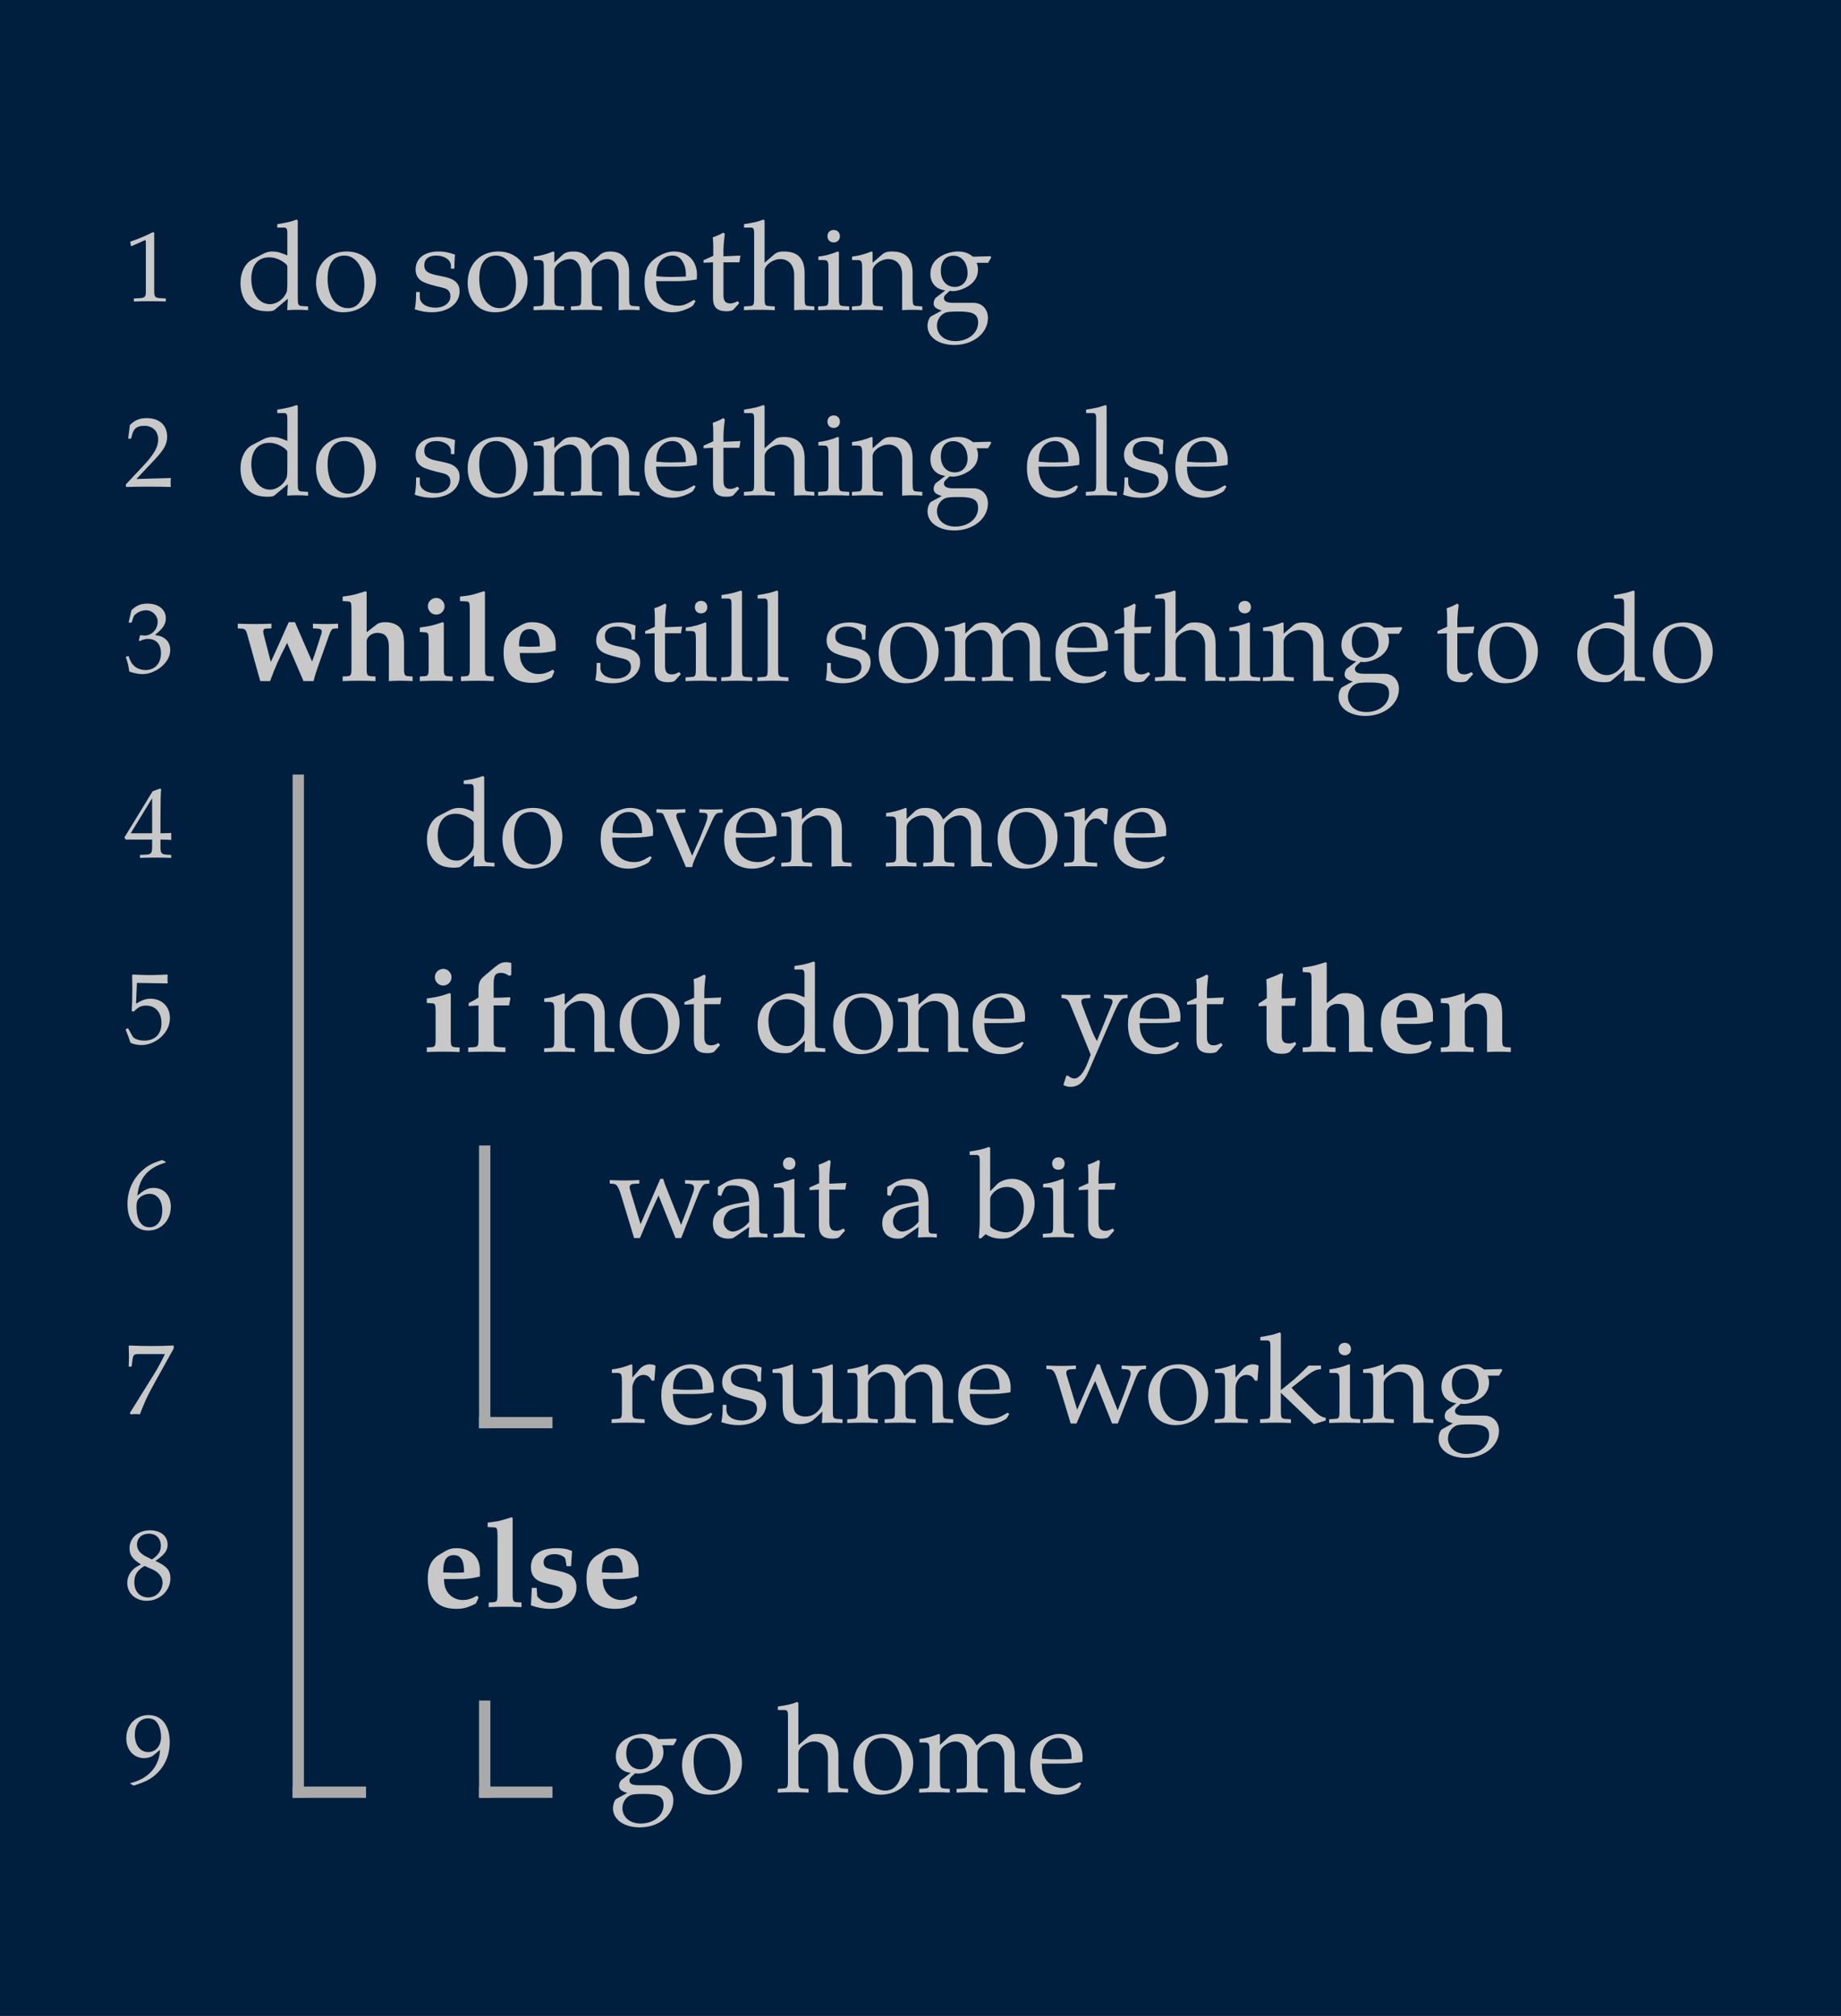 <svg class="typst-doc" viewBox="0 0 162.943 178.387" width="162.943pt" height="178.387pt" xmlns="http://www.w3.org/2000/svg" xmlns:xlink="http://www.w3.org/1999/xlink" xmlns:h5="http://www.w3.org/1999/xhtml">
    <path class="typst-shape" fill="#001f3f" fill-rule="nonzero" d="M 0 0 L 0 178.387 L 162.943 178.387 L 162.943 0 Z "/>
    <g>
        <g transform="translate(26.4 68.536)">
            <path class="typst-shape" fill="none" stroke="#aaaaaa" stroke-width="1" stroke-linecap="butt" stroke-linejoin="miter" stroke-miterlimit="4" d="M 0 0 L 0 90.551 "/>
        </g>
        <g transform="translate(42.9 101.36)">
            <path class="typst-shape" fill="none" stroke="#aaaaaa" stroke-width="1" stroke-linecap="butt" stroke-linejoin="miter" stroke-miterlimit="4" d="M 0 0 L 0 25.024 "/>
        </g>
        <g transform="translate(42.9 150.475)">
            <path class="typst-shape" fill="none" stroke="#aaaaaa" stroke-width="1" stroke-linecap="butt" stroke-linejoin="miter" stroke-miterlimit="4" d="M 0 0 L 0 8.612 "/>
        </g>
        <g transform="translate(42.4 125.884)">
            <path class="typst-shape" fill="none" stroke="#aaaaaa" stroke-width="1" stroke-linecap="butt" stroke-linejoin="miter" stroke-miterlimit="4" d="M 0 0 L 6.5 0 "/>
        </g>
        <g transform="translate(25.9 158.587)">
            <path class="typst-shape" fill="none" stroke="#aaaaaa" stroke-width="1" stroke-linecap="butt" stroke-linejoin="miter" stroke-miterlimit="4" d="M 0 0 L 6.5 0 "/>
        </g>
        <g transform="translate(42.4 158.587)">
            <path class="typst-shape" fill="none" stroke="#aaaaaa" stroke-width="1" stroke-linecap="butt" stroke-linejoin="miter" stroke-miterlimit="4" d="M 0 0 L 6.5 0 "/>
        </g>
        <g transform="translate(11 26.651)">
            <g class="typst-text" transform="scale(1, -1)">
                <use xlink:href="#gB59807A87BD12A57C78F071127DD8DB8" x="0" fill="#c8c8c8" fill-rule="nonzero"/>
            </g>
        </g>
        <g transform="translate(20.9 27.412)">
            <g class="typst-text" transform="scale(1, -1)">
                <use xlink:href="#g212324A654ED068A76EA78C32EE87786" x="0" fill="#c8c8c8" fill-rule="nonzero"/>
                <use xlink:href="#gBB9ACD0FC9FF65E755ED4666C720F115" x="6.721" fill="#c8c8c8" fill-rule="nonzero"/>
                <use xlink:href="#g9A4F137FF043D515893A11D39538E853" x="15.477" fill="#c8c8c8" fill-rule="nonzero"/>
                <use xlink:href="#gBB9ACD0FC9FF65E755ED4666C720F115" x="20.141" fill="#c8c8c8" fill-rule="nonzero"/>
                <use xlink:href="#g87F161B151DD8FA11A2E0949EAD25F71" x="26.147" fill="#c8c8c8" fill-rule="nonzero"/>
                <use xlink:href="#g8D0331CBDF62F5F982575ADA7537C10C" x="35.86" fill="#c8c8c8" fill-rule="nonzero"/>
                <use xlink:href="#g64D842BFBCA6BE6CC3FE0AC198E0B43A" x="41.129" fill="#c8c8c8" fill-rule="nonzero"/>
                <use xlink:href="#gB4C31D7FFC4C73ED84425AC271481785" x="44.88" fill="#c8c8c8" fill-rule="nonzero"/>
                <use xlink:href="#g43D3547A4C128EABAFDE999EF33DB1F" x="51.282" fill="#c8c8c8" fill-rule="nonzero"/>
                <use xlink:href="#gF81DA7EC79939559AB80AA79EB80E69D" x="54.439" fill="#c8c8c8" fill-rule="nonzero"/>
                <use xlink:href="#g9DB4AD6D32893C784D8AD3033EAEC94E" x="60.841" fill="#c8c8c8" fill-rule="nonzero"/>
            </g>
        </g>
        <g transform="translate(11 43.063)">
            <g class="typst-text" transform="scale(1, -1)">
                <use xlink:href="#g99AAF541A667E6BD5BDF1E3105FE101A" x="0" fill="#c8c8c8" fill-rule="nonzero"/>
            </g>
        </g>
        <g transform="translate(20.9 43.824)">
            <g class="typst-text" transform="scale(1, -1)">
                <use xlink:href="#g212324A654ED068A76EA78C32EE87786" x="0" fill="#c8c8c8" fill-rule="nonzero"/>
                <use xlink:href="#gBB9ACD0FC9FF65E755ED4666C720F115" x="6.721" fill="#c8c8c8" fill-rule="nonzero"/>
                <use xlink:href="#g9A4F137FF043D515893A11D39538E853" x="15.477" fill="#c8c8c8" fill-rule="nonzero"/>
                <use xlink:href="#gBB9ACD0FC9FF65E755ED4666C720F115" x="20.141" fill="#c8c8c8" fill-rule="nonzero"/>
                <use xlink:href="#g87F161B151DD8FA11A2E0949EAD25F71" x="26.147" fill="#c8c8c8" fill-rule="nonzero"/>
                <use xlink:href="#g8D0331CBDF62F5F982575ADA7537C10C" x="35.86" fill="#c8c8c8" fill-rule="nonzero"/>
                <use xlink:href="#g64D842BFBCA6BE6CC3FE0AC198E0B43A" x="41.129" fill="#c8c8c8" fill-rule="nonzero"/>
                <use xlink:href="#gB4C31D7FFC4C73ED84425AC271481785" x="44.88" fill="#c8c8c8" fill-rule="nonzero"/>
                <use xlink:href="#g43D3547A4C128EABAFDE999EF33DB1F" x="51.282" fill="#c8c8c8" fill-rule="nonzero"/>
                <use xlink:href="#gF81DA7EC79939559AB80AA79EB80E69D" x="54.439" fill="#c8c8c8" fill-rule="nonzero"/>
                <use xlink:href="#g9DB4AD6D32893C784D8AD3033EAEC94E" x="60.841" fill="#c8c8c8" fill-rule="nonzero"/>
                <use xlink:href="#g8D0331CBDF62F5F982575ADA7537C10C" x="69.707" fill="#c8c8c8" fill-rule="nonzero"/>
                <use xlink:href="#g75FE4C2010CB90426A011AD51FC999AC" x="74.976" fill="#c8c8c8" fill-rule="nonzero"/>
                <use xlink:href="#g9A4F137FF043D515893A11D39538E853" x="78.177" fill="#c8c8c8" fill-rule="nonzero"/>
                <use xlink:href="#g8D0331CBDF62F5F982575ADA7537C10C" x="82.841" fill="#c8c8c8" fill-rule="nonzero"/>
            </g>
        </g>
        <g transform="translate(11 59.475)">
            <g class="typst-text" transform="scale(1, -1)">
                <use xlink:href="#gEDAAB4C5D82902C5E2B5371394DEC628" x="0" fill="#c8c8c8" fill-rule="nonzero"/>
            </g>
        </g>
        <g transform="translate(20.9 60.236)">
            <g class="typst-text" transform="scale(1, -1)">
                <use xlink:href="#g483CBE9977B7C5159E4B12E11A4D93D4" x="0" fill="#c8c8c8" fill-rule="nonzero"/>
                <use xlink:href="#g458EE0C605A6CF79904EE798593AED4B" x="9.163" fill="#c8c8c8" fill-rule="nonzero"/>
                <use xlink:href="#gBA21611ED3C4D66050F1E127A2F184B5" x="15.884" fill="#c8c8c8" fill-rule="nonzero"/>
                <use xlink:href="#gA10F6016A3A107FC5E267015668A9970" x="19.547" fill="#c8c8c8" fill-rule="nonzero"/>
                <use xlink:href="#gA36991B79F516F2E36DB2B823FA2B27E" x="23.21" fill="#c8c8c8" fill-rule="nonzero"/>
            </g>
        </g>
        <g transform="translate(49.61 60.236)">
            <g class="typst-text" transform="scale(1, -1)">
                <use xlink:href="#g9A4F137FF043D515893A11D39538E853" x="2.75" fill="#c8c8c8" fill-rule="nonzero"/>
                <use xlink:href="#g64D842BFBCA6BE6CC3FE0AC198E0B43A" x="7.249" fill="#c8c8c8" fill-rule="nonzero"/>
                <use xlink:href="#g43D3547A4C128EABAFDE999EF33DB1F" x="10.835" fill="#c8c8c8" fill-rule="nonzero"/>
                <use xlink:href="#g75FE4C2010CB90426A011AD51FC999AC" x="13.992" fill="#c8c8c8" fill-rule="nonzero"/>
                <use xlink:href="#g75FE4C2010CB90426A011AD51FC999AC" x="17.193" fill="#c8c8c8" fill-rule="nonzero"/>
                <use xlink:href="#g9A4F137FF043D515893A11D39538E853" x="23.144" fill="#c8c8c8" fill-rule="nonzero"/>
                <use xlink:href="#gBB9ACD0FC9FF65E755ED4666C720F115" x="27.808" fill="#c8c8c8" fill-rule="nonzero"/>
                <use xlink:href="#g87F161B151DD8FA11A2E0949EAD25F71" x="33.814" fill="#c8c8c8" fill-rule="nonzero"/>
                <use xlink:href="#g8D0331CBDF62F5F982575ADA7537C10C" x="43.527" fill="#c8c8c8" fill-rule="nonzero"/>
                <use xlink:href="#g64D842BFBCA6BE6CC3FE0AC198E0B43A" x="48.796" fill="#c8c8c8" fill-rule="nonzero"/>
                <use xlink:href="#gB4C31D7FFC4C73ED84425AC271481785" x="52.547" fill="#c8c8c8" fill-rule="nonzero"/>
                <use xlink:href="#g43D3547A4C128EABAFDE999EF33DB1F" x="58.949" fill="#c8c8c8" fill-rule="nonzero"/>
                <use xlink:href="#gF81DA7EC79939559AB80AA79EB80E69D" x="62.106" fill="#c8c8c8" fill-rule="nonzero"/>
                <use xlink:href="#g9DB4AD6D32893C784D8AD3033EAEC94E" x="68.508" fill="#c8c8c8" fill-rule="nonzero"/>
                <use xlink:href="#g64D842BFBCA6BE6CC3FE0AC198E0B43A" x="77.374" fill="#c8c8c8" fill-rule="nonzero"/>
                <use xlink:href="#gBB9ACD0FC9FF65E755ED4666C720F115" x="80.85" fill="#c8c8c8" fill-rule="nonzero"/>
                <use xlink:href="#g212324A654ED068A76EA78C32EE87786" x="89.606" fill="#c8c8c8" fill-rule="nonzero"/>
                <use xlink:href="#gBB9ACD0FC9FF65E755ED4666C720F115" x="96.327" fill="#c8c8c8" fill-rule="nonzero"/>
            </g>
        </g>
        <g transform="translate(11 75.887)">
            <g class="typst-text" transform="scale(1, -1)">
                <use xlink:href="#g4AAE3FF3D4A5AD747AE20051E01EC2B0" x="0" fill="#c8c8c8" fill-rule="nonzero"/>
            </g>
        </g>
        <g transform="translate(37.4 76.648)">
            <g class="typst-text" transform="scale(1, -1)">
                <use xlink:href="#g212324A654ED068A76EA78C32EE87786" x="0" fill="#c8c8c8" fill-rule="nonzero"/>
                <use xlink:href="#gBB9ACD0FC9FF65E755ED4666C720F115" x="6.721" fill="#c8c8c8" fill-rule="nonzero"/>
                <use xlink:href="#g8D0331CBDF62F5F982575ADA7537C10C" x="15.477" fill="#c8c8c8" fill-rule="nonzero"/>
                <use xlink:href="#gF61F48A3DD75F651C5E8CCFAAF1B19AD" x="20.636" fill="#c8c8c8" fill-rule="nonzero"/>
                <use xlink:href="#g8D0331CBDF62F5F982575ADA7537C10C" x="26.411" fill="#c8c8c8" fill-rule="nonzero"/>
                <use xlink:href="#gF81DA7EC79939559AB80AA79EB80E69D" x="31.68" fill="#c8c8c8" fill-rule="nonzero"/>
                <use xlink:href="#g87F161B151DD8FA11A2E0949EAD25F71" x="40.832" fill="#c8c8c8" fill-rule="nonzero"/>
                <use xlink:href="#gBB9ACD0FC9FF65E755ED4666C720F115" x="50.545" fill="#c8c8c8" fill-rule="nonzero"/>
                <use xlink:href="#g1EE2607E7F4FD8499DBC603FDA1B3761" x="56.551" fill="#c8c8c8" fill-rule="nonzero"/>
                <use xlink:href="#g8D0331CBDF62F5F982575ADA7537C10C" x="60.896" fill="#c8c8c8" fill-rule="nonzero"/>
            </g>
        </g>
        <g transform="translate(11 85.448)">
            <g class="typst-group">
                <g>
                    <g transform="translate(0 6.851)">
                        <g class="typst-text" transform="scale(1, -1)">
                            <use xlink:href="#gEB77AFF92623960F6313DA589AC2E89C" x="0" fill="#c8c8c8" fill-rule="nonzero"/>
                        </g>
                    </g>
                    <g transform="translate(26.4 7.612)">
                        <g class="typst-text" transform="scale(1, -1)">
                            <use xlink:href="#gBA21611ED3C4D66050F1E127A2F184B5" x="0" fill="#c8c8c8" fill-rule="nonzero"/>
                            <use xlink:href="#g49D3E733FCEEE151E405AB75D03F5A90" x="3.663" fill="#c8c8c8" fill-rule="nonzero"/>
                        </g>
                    </g>
                    <g transform="translate(34.342 7.612)">
                        <g class="typst-text" transform="scale(1, -1)">
                            <use xlink:href="#gF81DA7EC79939559AB80AA79EB80E69D" x="2.75" fill="#c8c8c8" fill-rule="nonzero"/>
                            <use xlink:href="#gBB9ACD0FC9FF65E755ED4666C720F115" x="9.152" fill="#c8c8c8" fill-rule="nonzero"/>
                            <use xlink:href="#g64D842BFBCA6BE6CC3FE0AC198E0B43A" x="14.993" fill="#c8c8c8" fill-rule="nonzero"/>
                            <use xlink:href="#g212324A654ED068A76EA78C32EE87786" x="21.329" fill="#c8c8c8" fill-rule="nonzero"/>
                            <use xlink:href="#gBB9ACD0FC9FF65E755ED4666C720F115" x="28.05" fill="#c8c8c8" fill-rule="nonzero"/>
                            <use xlink:href="#gF81DA7EC79939559AB80AA79EB80E69D" x="34.056" fill="#c8c8c8" fill-rule="nonzero"/>
                            <use xlink:href="#g8D0331CBDF62F5F982575ADA7537C10C" x="40.458" fill="#c8c8c8" fill-rule="nonzero"/>
                            <use xlink:href="#g72E328733F1F30BFE6DEB69A8BF7C611" x="48.477" fill="#c8c8c8" fill-rule="nonzero"/>
                            <use xlink:href="#g8D0331CBDF62F5F982575ADA7537C10C" x="54.208" fill="#c8c8c8" fill-rule="nonzero"/>
                            <use xlink:href="#g64D842BFBCA6BE6CC3FE0AC198E0B43A" x="59.477" fill="#c8c8c8" fill-rule="nonzero"/>
                        </g>
                    </g>
                    <g transform="translate(100.155 7.612)">
                        <g class="typst-text" transform="scale(1, -1)">
                            <use xlink:href="#g93A8E9CFDDD341D28F6E7F2B02092140" x="0" fill="#c8c8c8" fill-rule="nonzero"/>
                            <use xlink:href="#g458EE0C605A6CF79904EE798593AED4B" x="3.883" fill="#c8c8c8" fill-rule="nonzero"/>
                            <use xlink:href="#gA36991B79F516F2E36DB2B823FA2B27E" x="10.604" fill="#c8c8c8" fill-rule="nonzero"/>
                            <use xlink:href="#gD5B70A2A7C042DB94275F4777AE8CB97" x="16.104" fill="#c8c8c8" fill-rule="nonzero"/>
                        </g>
                    </g>
                </g>
            </g>
        </g>
        <g transform="translate(11 108.711)">
            <g class="typst-text" transform="scale(1, -1)">
                <use xlink:href="#gDB7174CB23BFCE86971EB924658C0E82" x="0" fill="#c8c8c8" fill-rule="nonzero"/>
            </g>
        </g>
        <g transform="translate(53.9 109.472)">
            <g class="typst-text" transform="scale(1, -1)">
                <use xlink:href="#g131ECEFB6147718B56969D06420D0183" x="0" fill="#c8c8c8" fill-rule="nonzero"/>
                <use xlink:href="#g9E131EB2DBE2D0F9AA68A97BD3647F84" x="8.844" fill="#c8c8c8" fill-rule="nonzero"/>
                <use xlink:href="#g43D3547A4C128EABAFDE999EF33DB1F" x="14.344" fill="#c8c8c8" fill-rule="nonzero"/>
                <use xlink:href="#g64D842BFBCA6BE6CC3FE0AC198E0B43A" x="17.501" fill="#c8c8c8" fill-rule="nonzero"/>
                <use xlink:href="#g9E131EB2DBE2D0F9AA68A97BD3647F84" x="23.837" fill="#c8c8c8" fill-rule="nonzero"/>
                <use xlink:href="#g85CDE31FA50ADB64E20F382D2F4C6685" x="32.087" fill="#c8c8c8" fill-rule="nonzero"/>
                <use xlink:href="#g43D3547A4C128EABAFDE999EF33DB1F" x="38.17" fill="#c8c8c8" fill-rule="nonzero"/>
                <use xlink:href="#g64D842BFBCA6BE6CC3FE0AC198E0B43A" x="41.327" fill="#c8c8c8" fill-rule="nonzero"/>
            </g>
        </g>
        <g transform="translate(11 125.123)">
            <g class="typst-text" transform="scale(1, -1)">
                <use xlink:href="#g165A9B9A7D4E8FBB6F379977A984270C" x="0" fill="#c8c8c8" fill-rule="nonzero"/>
            </g>
        </g>
        <g transform="translate(53.9 125.884)">
            <g class="typst-text" transform="scale(1, -1)">
                <use xlink:href="#g1EE2607E7F4FD8499DBC603FDA1B3761" x="0" fill="#c8c8c8" fill-rule="nonzero"/>
                <use xlink:href="#g8D0331CBDF62F5F982575ADA7537C10C" x="4.345" fill="#c8c8c8" fill-rule="nonzero"/>
                <use xlink:href="#g9A4F137FF043D515893A11D39538E853" x="9.614" fill="#c8c8c8" fill-rule="nonzero"/>
                <use xlink:href="#g7230CAFC8C9F5ECED3580A80C54DC624" x="14.278" fill="#c8c8c8" fill-rule="nonzero"/>
                <use xlink:href="#g87F161B151DD8FA11A2E0949EAD25F71" x="20.911" fill="#c8c8c8" fill-rule="nonzero"/>
                <use xlink:href="#g8D0331CBDF62F5F982575ADA7537C10C" x="30.624" fill="#c8c8c8" fill-rule="nonzero"/>
                <use xlink:href="#g131ECEFB6147718B56969D06420D0183" x="38.643" fill="#c8c8c8" fill-rule="nonzero"/>
                <use xlink:href="#gBB9ACD0FC9FF65E755ED4666C720F115" x="47.377" fill="#c8c8c8" fill-rule="nonzero"/>
                <use xlink:href="#g1EE2607E7F4FD8499DBC603FDA1B3761" x="53.383" fill="#c8c8c8" fill-rule="nonzero"/>
                <use xlink:href="#gCDCB2B5D207BE1632DC8F3F60671372D" x="57.398" fill="#c8c8c8" fill-rule="nonzero"/>
                <use xlink:href="#g43D3547A4C128EABAFDE999EF33DB1F" x="63.514" fill="#c8c8c8" fill-rule="nonzero"/>
                <use xlink:href="#gF81DA7EC79939559AB80AA79EB80E69D" x="66.671" fill="#c8c8c8" fill-rule="nonzero"/>
                <use xlink:href="#g9DB4AD6D32893C784D8AD3033EAEC94E" x="73.073" fill="#c8c8c8" fill-rule="nonzero"/>
            </g>
        </g>
        <g transform="translate(11 141.474)">
            <g class="typst-text" transform="scale(1, -1)">
                <use xlink:href="#g5A994595A452B3F6F49FB529CC3D8F24" x="0" fill="#c8c8c8" fill-rule="nonzero"/>
            </g>
        </g>
        <g transform="translate(37.4 142.175)">
            <g class="typst-text" transform="scale(1, -1)">
                <use xlink:href="#gA36991B79F516F2E36DB2B823FA2B27E" x="0" fill="#c8c8c8" fill-rule="nonzero"/>
                <use xlink:href="#gA10F6016A3A107FC5E267015668A9970" x="5.5" fill="#c8c8c8" fill-rule="nonzero"/>
                <use xlink:href="#g8BB4530F7E21C20873018157403B330" x="9.163" fill="#c8c8c8" fill-rule="nonzero"/>
                <use xlink:href="#gA36991B79F516F2E36DB2B823FA2B27E" x="14.047" fill="#c8c8c8" fill-rule="nonzero"/>
            </g>
        </g>
        <g transform="translate(11 157.826)">
            <g class="typst-text" transform="scale(1, -1)">
                <use xlink:href="#g803056B452C7AF58BAEED52103E9C153" x="0" fill="#c8c8c8" fill-rule="nonzero"/>
            </g>
        </g>
        <g transform="translate(53.9 158.587)">
            <g class="typst-text" transform="scale(1, -1)">
                <use xlink:href="#g9DB4AD6D32893C784D8AD3033EAEC94E" x="0" fill="#c8c8c8" fill-rule="nonzero"/>
                <use xlink:href="#gBB9ACD0FC9FF65E755ED4666C720F115" x="6.116" fill="#c8c8c8" fill-rule="nonzero"/>
                <use xlink:href="#gB4C31D7FFC4C73ED84425AC271481785" x="14.872" fill="#c8c8c8" fill-rule="nonzero"/>
                <use xlink:href="#gBB9ACD0FC9FF65E755ED4666C720F115" x="21.274" fill="#c8c8c8" fill-rule="nonzero"/>
                <use xlink:href="#g87F161B151DD8FA11A2E0949EAD25F71" x="27.28" fill="#c8c8c8" fill-rule="nonzero"/>
                <use xlink:href="#g8D0331CBDF62F5F982575ADA7537C10C" x="36.993" fill="#c8c8c8" fill-rule="nonzero"/>
            </g>
        </g>
    </g>
    <defs id="glyph">
        <symbol id="gB59807A87BD12A57C78F071127DD8DB8" overflow="visible">
            <path d="M 0.528 5.262 L 0.59 4.884 L 0.678 4.884 L 1.813 5.394 L 1.839 5.403 C 1.892 5.403 1.91 5.324 1.91 5.113 L 1.91 0.845 C 1.91 0.387 1.813 0.29 1.338 0.264 L 0.845 0.238 L 0.845 -0.026 C 1.329 -0.009 1.813 0 2.297 0 C 2.754 0 3.221 -0.009 3.678 -0.026 L 3.678 0.238 L 3.221 0.264 C 2.737 0.29 2.649 0.387 2.649 0.845 L 2.649 6.063 L 2.526 6.107 C 1.954 5.808 1.329 5.544 0.528 5.262 Z "/>
        </symbol>
        <symbol id="g212324A654ED068A76EA78C32EE87786" overflow="visible">
            <path d="M 0.385 2.376 C 0.385 1.496 0.682 0.77 1.221 0.33 C 1.595 0.011 2.112 -0.132 2.827 -0.132 C 3.047 -0.132 3.3 -0.088 3.355 -0.044 L 4.576 0.979 L 4.521 -0.033 C 4.807 -0.011 5.082 0 5.368 0 C 5.698 0 6.039 -0.011 6.369 -0.033 L 6.369 0.297 L 5.863 0.33 C 5.489 0.352 5.456 0.429 5.456 1.122 L 5.456 7.898 L 5.357 7.986 C 4.873 7.799 4.51 7.711 3.641 7.579 L 3.641 7.271 L 4.257 7.271 C 4.455 7.271 4.532 7.15 4.532 6.82 L 4.532 4.807 C 3.916 5.071 3.608 5.159 3.223 5.159 C 2.926 5.159 2.662 5.093 2.387 4.95 L 1.419 4.444 C 0.792 4.114 0.385 3.311 0.385 2.376 Z M 1.342 2.739 C 1.342 3.938 1.936 4.642 2.926 4.642 C 3.344 4.642 3.784 4.499 4.169 4.235 C 4.4 4.081 4.532 3.938 4.532 3.85 L 4.532 2.431 C 4.532 1.716 4.51 1.606 4.367 1.353 C 4.059 0.836 3.52 0.495 3.003 0.495 C 2.035 0.495 1.342 1.43 1.342 2.739 Z "/>
        </symbol>
        <symbol id="gBB9ACD0FC9FF65E755ED4666C720F115" overflow="visible">
            <path d="M 0.352 2.387 C 0.352 0.836 1.331 -0.22 2.75 -0.22 C 4.444 -0.22 5.654 0.957 5.654 2.607 C 5.654 4.092 4.576 5.159 3.069 5.159 C 1.463 5.159 0.352 4.026 0.352 2.387 Z M 1.375 2.761 C 1.375 4.081 1.903 4.796 2.871 4.796 C 3.883 4.796 4.631 3.696 4.631 2.2 C 4.631 0.935 4.07 0.143 3.179 0.143 C 2.101 0.143 1.375 1.199 1.375 2.761 Z "/>
        </symbol>
        <symbol id="g9A4F137FF043D515893A11D39538E853" overflow="visible">
            <path d="M 0.33 0.044 C 0.902 -0.143 1.331 -0.22 1.837 -0.22 C 3.278 -0.22 4.301 0.55 4.301 1.628 C 4.301 1.969 4.213 2.222 3.993 2.442 C 3.707 2.728 3.344 2.849 2.376 3.036 C 1.474 3.212 1.177 3.432 1.177 3.938 C 1.177 4.488 1.562 4.796 2.233 4.796 C 2.97 4.796 3.531 4.411 3.531 3.894 L 3.531 3.641 L 3.839 3.641 C 3.85 4.279 3.861 4.543 3.894 4.884 C 3.311 5.082 2.915 5.159 2.464 5.159 C 1.188 5.159 0.407 4.554 0.407 3.564 C 0.407 3.036 0.649 2.662 1.155 2.431 C 1.452 2.299 2.035 2.123 2.783 1.958 C 3.278 1.848 3.487 1.617 3.487 1.199 C 3.487 0.605 2.937 0.187 2.156 0.187 C 1.353 0.187 0.781 0.572 0.781 1.122 L 0.781 1.573 L 0.451 1.573 C 0.451 0.814 0.418 0.484 0.33 0.044 Z "/>
        </symbol>
        <symbol id="g87F161B151DD8FA11A2E0949EAD25F71" overflow="visible">
            <path d="M 0.176 -0.033 C 0.638 -0.011 1.111 0 1.573 0 C 2.013 0 2.442 -0.011 2.882 -0.033 L 2.882 0.297 L 2.42 0.33 C 2.046 0.352 2.013 0.429 2.013 1.122 L 2.013 3.454 C 2.013 3.949 2.739 4.488 3.399 4.488 C 3.993 4.488 4.4 3.927 4.4 3.091 L 4.4 1.122 C 4.4 0.429 4.367 0.352 3.993 0.33 L 3.487 0.297 L 3.487 -0.033 C 3.949 -0.011 4.4 0 4.862 0 C 5.324 0 5.775 -0.011 6.237 -0.033 L 6.237 0.297 L 5.731 0.33 C 5.357 0.352 5.324 0.429 5.324 1.122 L 5.324 3.454 C 5.324 3.949 6.05 4.488 6.71 4.488 C 7.304 4.488 7.711 3.927 7.711 3.091 L 7.711 -0.033 C 7.997 -0.011 8.294 0 8.58 0 C 8.91 0 9.229 -0.011 9.559 -0.033 L 9.559 0.297 L 9.042 0.33 C 8.668 0.352 8.635 0.429 8.635 1.122 L 8.635 3.388 C 8.635 4.477 7.997 5.159 6.985 5.159 C 6.6 5.159 6.281 5.06 6.083 4.884 L 5.247 4.136 C 4.895 4.862 4.444 5.159 3.685 5.159 C 3.278 5.159 2.97 5.06 2.772 4.884 L 2.013 4.18 L 2.013 5.115 L 1.914 5.159 C 1.353 4.928 0.781 4.774 0.198 4.708 L 0.198 4.4 L 0.605 4.4 C 1.045 4.4 1.089 4.323 1.089 3.597 L 1.089 1.122 C 1.089 0.429 1.056 0.352 0.682 0.33 L 0.176 0.297 Z "/>
        </symbol>
        <symbol id="g8D0331CBDF62F5F982575ADA7537C10C" overflow="visible">
            <path d="M 0.286 2.409 C 0.286 1.716 0.44 1.122 0.748 0.704 C 1.177 0.121 1.925 -0.22 2.75 -0.22 C 3.157 -0.22 3.564 -0.132 4.015 0.066 C 4.312 0.187 4.543 0.33 4.587 0.396 L 4.807 0.77 L 4.664 0.88 C 3.96 0.462 3.707 0.363 3.234 0.363 C 2.519 0.363 1.925 0.682 1.617 1.221 C 1.408 1.584 1.331 1.892 1.309 2.53 L 2.915 2.53 C 3.674 2.53 4.147 2.563 4.906 2.684 C 4.917 2.838 4.928 2.937 4.928 3.069 C 4.928 4.334 4.114 5.159 2.882 5.159 C 2.475 5.159 2.002 5.016 1.551 4.752 C 0.649 4.235 0.286 3.553 0.286 2.409 Z M 1.331 2.97 C 1.331 3.487 1.375 3.729 1.518 4.015 C 1.749 4.499 2.222 4.796 2.75 4.796 C 3.113 4.796 3.399 4.653 3.597 4.356 C 3.839 3.993 3.949 3.674 3.949 2.937 L 2.717 2.904 C 2.211 2.904 1.925 2.915 1.331 2.97 Z "/>
        </symbol>
        <symbol id="g64D842BFBCA6BE6CC3FE0AC198E0B43A" overflow="visible">
            <path d="M 0.242 4.158 L 1.078 4.202 L 1.078 1.034 C 1.078 0.22 1.441 -0.132 2.288 -0.132 C 2.541 -0.132 2.805 -0.077 2.871 0 L 3.399 0.583 L 3.256 0.77 C 2.981 0.616 2.816 0.561 2.607 0.561 C 2.178 0.561 2.002 0.781 2.002 1.32 L 2.002 4.202 L 3.41 4.202 L 3.509 4.796 L 2.002 4.73 L 2.002 5.148 C 2.002 5.61 2.035 6.006 2.123 6.71 L 1.991 6.831 C 1.727 6.666 1.397 6.523 1.056 6.413 C 1.089 6.083 1.1 5.874 1.1 5.544 L 1.1 4.774 L 0.242 4.389 Z "/>
        </symbol>
        <symbol id="gB4C31D7FFC4C73ED84425AC271481785" overflow="visible">
            <path d="M 0.066 -0.033 C 0.517 -0.011 0.979 0 1.43 0 C 1.881 0 2.343 -0.011 2.794 -0.033 L 2.794 0.297 L 2.299 0.33 C 1.925 0.352 1.892 0.429 1.892 1.122 L 1.892 3.454 C 1.892 3.949 2.618 4.488 3.289 4.488 C 4.026 4.488 4.51 3.938 4.51 3.091 L 4.51 -0.033 C 4.796 -0.011 5.093 0 5.379 0 C 5.687 0 5.984 -0.011 6.292 -0.033 L 6.292 0.297 L 5.841 0.33 C 5.467 0.352 5.434 0.418 5.434 1.122 L 5.434 3.245 C 5.434 4.532 4.829 5.159 3.597 5.159 C 3.19 5.159 2.959 5.082 2.728 4.884 L 1.892 4.158 L 1.892 7.898 L 1.793 7.986 C 1.309 7.799 0.946 7.711 0.077 7.579 L 0.077 7.271 L 0.693 7.271 C 0.891 7.271 0.968 7.15 0.968 6.82 L 0.968 1.122 C 0.968 0.429 0.935 0.352 0.561 0.33 L 0.066 0.297 Z "/>
        </symbol>
        <symbol id="g43D3547A4C128EABAFDE999EF33DB1F" overflow="visible">
            <path d="M 0.231 -0.033 C 0.693 -0.011 1.144 0 1.606 0 C 2.068 0 2.519 -0.011 2.981 -0.033 L 2.981 0.297 L 2.475 0.33 C 2.101 0.352 2.068 0.429 2.068 1.122 L 2.068 5.115 L 1.969 5.159 C 1.408 4.928 0.836 4.774 0.253 4.708 L 0.253 4.4 L 0.66 4.4 C 1.1 4.4 1.144 4.323 1.144 3.597 L 1.144 1.122 C 1.144 0.429 1.111 0.352 0.737 0.33 L 0.231 0.297 Z M 1.056 6.512 C 1.056 6.182 1.276 5.962 1.606 5.962 C 1.936 5.962 2.156 6.182 2.156 6.512 C 2.156 6.831 1.936 7.062 1.617 7.062 C 1.276 7.062 1.056 6.842 1.056 6.512 Z "/>
        </symbol>
        <symbol id="gF81DA7EC79939559AB80AA79EB80E69D" overflow="visible">
            <path d="M 0.066 -0.033 C 0.517 -0.011 0.979 0 1.43 0 C 1.881 0 2.343 -0.011 2.794 -0.033 L 2.794 0.297 L 2.299 0.33 C 1.925 0.352 1.892 0.429 1.892 1.122 L 1.892 3.454 C 1.892 3.949 2.618 4.488 3.289 4.488 C 4.026 4.488 4.51 3.938 4.51 3.091 L 4.51 -0.033 C 4.796 -0.011 5.093 0 5.379 0 C 5.687 0 5.984 -0.011 6.292 -0.033 L 6.292 0.297 L 5.841 0.33 C 5.467 0.352 5.434 0.418 5.434 1.122 L 5.434 3.245 C 5.434 4.532 4.829 5.159 3.597 5.159 C 3.19 5.159 2.959 5.082 2.728 4.884 L 1.892 4.158 L 1.892 5.115 L 1.793 5.159 C 1.232 4.928 0.66 4.774 0.077 4.708 L 0.077 4.4 L 0.484 4.4 C 0.924 4.4 0.968 4.323 0.968 3.597 L 0.968 1.122 C 0.968 0.429 0.935 0.352 0.561 0.33 L 0.066 0.297 Z "/>
        </symbol>
        <symbol id="g9DB4AD6D32893C784D8AD3033EAEC94E" overflow="visible">
            <path d="M 0.352 -1.419 C 0.352 -2.42 1.331 -3.113 2.728 -3.113 C 4.389 -3.113 5.698 -2.068 5.698 -0.726 C 5.698 0.066 5.17 0.616 4.4 0.616 L 2.64 0.616 C 2.068 0.616 1.804 0.748 1.804 1.045 C 1.804 1.188 1.892 1.309 2.178 1.551 C 2.244 1.606 2.266 1.628 2.31 1.672 C 2.42 1.661 2.486 1.65 2.574 1.65 C 3.047 1.65 3.63 1.859 4.081 2.178 C 4.576 2.541 4.818 2.981 4.818 3.564 C 4.818 3.784 4.785 3.927 4.697 4.158 L 5.709 4.158 L 5.984 4.609 L 5.94 4.741 L 4.378 4.697 C 3.971 5.027 3.575 5.159 3.036 5.159 C 2.552 5.159 1.991 5.005 1.54 4.741 C 0.924 4.389 0.605 3.85 0.605 3.179 C 0.605 2.365 1.111 1.804 1.925 1.716 L 1.056 1.045 C 0.946 0.88 0.891 0.737 0.891 0.572 C 0.891 0.264 1.089 0.088 1.617 -0.066 L 0.66 -0.583 C 0.506 -0.671 0.352 -1.078 0.352 -1.419 Z M 1.188 -1.397 C 1.188 -0.902 1.474 -0.462 1.914 -0.264 C 2.09 -0.187 2.398 -0.154 3.157 -0.154 C 4.4 -0.154 4.829 -0.407 4.829 -1.122 C 4.829 -2.068 3.96 -2.772 2.805 -2.772 C 1.848 -2.772 1.188 -2.211 1.188 -1.397 Z M 1.529 3.443 C 1.529 4.29 1.936 4.785 2.64 4.785 C 3.388 4.785 3.894 4.169 3.894 3.234 C 3.894 2.519 3.432 2.024 2.761 2.024 C 2.024 2.024 1.529 2.596 1.529 3.443 Z "/>
        </symbol>
        <symbol id="g99AAF541A667E6BD5BDF1E3105FE101A" overflow="visible">
            <path d="M 0.141 -0.026 C 0.792 -0.009 1.452 0 2.103 0 C 2.772 0 3.45 -0.009 4.118 -0.026 C 4.101 0.158 4.101 0.246 4.101 0.37 C 4.101 0.484 4.101 0.572 4.118 0.766 L 1.074 0.678 L 2.675 2.376 C 3.529 3.282 3.793 3.766 3.793 4.426 C 3.793 5.438 3.106 6.063 1.989 6.063 C 1.355 6.063 0.924 5.887 0.493 5.447 L 0.343 4.25 L 0.598 4.25 L 0.713 4.655 C 0.854 5.166 1.17 5.386 1.76 5.386 C 2.517 5.386 3.001 4.91 3.001 4.162 C 3.001 3.502 2.631 2.851 1.637 1.795 L 0.141 0.202 Z "/>
        </symbol>
        <symbol id="g75FE4C2010CB90426A011AD51FC999AC" overflow="visible">
            <path d="M 0.231 -0.033 C 0.693 -0.011 1.144 0 1.606 0 C 2.068 0 2.519 -0.011 2.981 -0.033 L 2.981 0.297 L 2.475 0.33 C 2.101 0.352 2.068 0.429 2.068 1.122 L 2.068 7.898 L 1.969 7.986 C 1.485 7.799 1.122 7.711 0.253 7.579 L 0.253 7.271 L 0.869 7.271 C 1.067 7.271 1.144 7.15 1.144 6.82 L 1.144 1.122 C 1.144 0.429 1.111 0.352 0.737 0.33 L 0.231 0.297 Z "/>
        </symbol>
        <symbol id="gEDAAB4C5D82902C5E2B5371394DEC628" overflow="visible">
            <path d="M 0.132 1.346 C 0.317 0.81 0.387 0.493 0.44 0.053 C 0.906 -0.106 1.294 -0.176 1.619 -0.176 C 2.323 -0.176 3.133 0.22 3.617 0.81 C 3.916 1.17 4.066 1.558 4.066 1.971 C 4.066 2.394 3.89 2.763 3.573 2.983 C 3.353 3.142 3.15 3.212 2.71 3.291 C 3.414 3.837 3.678 4.242 3.678 4.761 C 3.678 5.544 3.027 6.063 2.05 6.063 C 1.452 6.063 1.056 5.896 0.634 5.474 L 0.378 4.382 L 0.651 4.382 L 0.81 4.875 C 0.906 5.174 1.461 5.474 1.918 5.474 C 2.49 5.474 2.957 5.007 2.957 4.453 C 2.957 3.793 2.438 3.238 1.813 3.238 C 1.742 3.238 1.399 3.265 1.399 3.265 L 1.294 2.798 L 1.355 2.746 C 1.69 2.895 1.857 2.939 2.094 2.939 C 2.825 2.939 3.247 2.473 3.247 1.672 C 3.247 0.774 2.71 0.185 1.892 0.185 C 1.487 0.185 1.126 0.317 0.862 0.563 C 0.651 0.757 0.537 0.959 0.37 1.434 Z "/>
        </symbol>
        <symbol id="g483CBE9977B7C5159E4B12E11A4D93D4" overflow="visible">
            <path d="M 0.143 4.631 L 0.506 4.609 C 0.759 4.598 0.869 4.488 0.957 4.191 L 2.134 -0.033 L 3.003 -0.033 C 3.553 1.43 3.674 1.694 4.51 3.344 L 5.962 -0.033 L 6.853 -0.033 C 6.853 -0.033 6.93 0.352 7.238 1.232 L 8.25 4.092 C 8.382 4.455 8.492 4.598 8.646 4.609 L 9.02 4.631 L 9.02 5.049 C 8.646 5.027 8.283 5.016 7.909 5.016 C 7.535 5.016 7.172 5.027 6.798 5.049 L 6.798 4.631 L 7.26 4.609 C 7.447 4.598 7.579 4.51 7.579 4.378 C 7.579 4.334 7.557 4.213 7.546 4.169 L 7.15 2.926 C 7.018 2.497 6.908 2.2 6.721 1.694 L 5.203 5.181 L 4.653 5.181 L 3.696 3.036 L 3.069 1.661 L 2.42 4.158 C 2.409 4.202 2.398 4.312 2.398 4.367 C 2.398 4.51 2.486 4.609 2.607 4.609 L 3.124 4.631 L 3.124 5.049 C 2.629 5.027 2.134 5.016 1.639 5.016 C 1.144 5.016 0.638 5.027 0.143 5.049 Z "/>
        </symbol>
        <symbol id="g458EE0C605A6CF79904EE798593AED4B" overflow="visible">
            <path d="M 0.264 -0.033 C 0.737 -0.011 1.21 0 1.683 0 C 2.178 0 2.673 -0.011 3.168 -0.033 L 3.168 0.374 L 2.783 0.396 C 2.442 0.418 2.387 0.506 2.387 1.1 L 2.387 3.487 C 2.387 3.872 2.838 4.235 3.322 4.235 C 4.048 4.235 4.356 3.85 4.356 2.959 L 4.356 -0.033 C 4.686 -0.011 5.016 0 5.346 0 C 5.72 0 6.083 -0.011 6.457 -0.033 L 6.457 0.374 L 6.094 0.396 C 5.753 0.418 5.698 0.506 5.698 1.1 L 5.698 3.146 C 5.698 3.993 5.599 4.411 5.313 4.719 C 5.027 5.016 4.576 5.181 4.037 5.181 C 3.707 5.181 3.443 5.115 3.267 4.972 L 2.387 4.29 L 2.387 7.854 L 2.299 7.92 L 1.507 7.678 C 1.221 7.59 0.858 7.524 0.264 7.447 L 0.264 7.051 L 0.759 7.018 C 1.012 6.996 1.045 6.897 1.045 6.248 L 1.045 1.1 C 1.045 0.506 0.99 0.418 0.649 0.396 L 0.264 0.374 Z "/>
        </symbol>
        <symbol id="gBA21611ED3C4D66050F1E127A2F184B5" overflow="visible">
            <path d="M 0.374 -0.033 C 0.847 -0.011 1.32 0 1.793 0 C 2.288 0 2.783 -0.011 3.278 -0.033 L 3.278 0.374 L 2.893 0.396 C 2.552 0.418 2.497 0.506 2.497 1.1 L 2.497 5.115 L 2.387 5.181 C 2.387 5.181 1.925 5.016 1.617 4.939 C 1.199 4.829 1.001 4.796 0.539 4.73 L 0.374 4.708 L 0.374 4.312 L 0.869 4.279 C 1.122 4.257 1.155 4.158 1.155 3.509 L 1.155 1.1 C 1.155 0.506 1.1 0.418 0.759 0.396 L 0.374 0.374 Z M 1.089 6.6 C 1.089 6.182 1.419 5.852 1.826 5.852 C 2.233 5.852 2.563 6.182 2.563 6.589 C 2.563 6.985 2.233 7.326 1.837 7.326 C 1.419 7.326 1.089 6.996 1.089 6.6 Z "/>
        </symbol>
        <symbol id="gA10F6016A3A107FC5E267015668A9970" overflow="visible">
            <path d="M 0.264 7.051 L 0.847 7.018 C 1.089 7.007 1.133 6.897 1.133 6.248 L 1.133 1.1 C 1.133 0.506 1.078 0.418 0.737 0.396 L 0.352 0.374 L 0.352 -0.033 C 0.825 -0.011 1.298 0 1.771 0 C 2.266 0 2.761 -0.011 3.256 -0.033 L 3.256 0.374 L 2.871 0.396 C 2.53 0.418 2.475 0.506 2.475 1.1 L 2.475 7.854 L 2.387 7.92 L 1.595 7.678 C 1.276 7.579 0.902 7.513 0.264 7.447 Z "/>
        </symbol>
        <symbol id="gA36991B79F516F2E36DB2B823FA2B27E" overflow="visible">
            <path d="M 0.462 2.486 C 0.462 0.737 1.331 -0.187 2.981 -0.187 C 3.619 -0.187 4.004 -0.077 4.719 0.286 L 4.961 0.814 L 4.829 0.979 C 4.312 0.693 3.982 0.594 3.531 0.594 C 2.981 0.594 2.442 0.891 2.167 1.353 C 1.98 1.661 1.914 1.925 1.892 2.453 L 3.333 2.453 C 3.96 2.453 4.444 2.519 5.071 2.673 L 5.071 3.245 C 5.071 4.422 4.257 5.181 2.981 5.181 C 2.607 5.181 2.321 5.104 2.024 4.928 L 1.507 4.62 C 0.781 4.191 0.462 3.542 0.462 2.486 Z M 1.826 3.036 C 1.826 4.125 2.123 4.565 2.761 4.565 C 3.388 4.565 3.674 4.125 3.674 3.036 C 3.674 3.036 3.113 3.003 2.75 3.003 C 2.53 3.003 2.805 3.003 2.178 3.025 Z "/>
        </symbol>
        <symbol id="g4AAE3FF3D4A5AD747AE20051E01EC2B0" overflow="visible">
            <path d="M 0.018 1.795 L 0.114 1.593 L 2.464 1.593 L 2.464 0.933 C 2.464 0.405 2.367 0.282 1.936 0.264 L 1.39 0.238 L 1.39 -0.026 C 1.866 -0.009 2.332 0 2.807 0 C 3.256 0 3.705 -0.009 4.154 -0.026 L 4.154 0.238 L 3.731 0.264 C 3.3 0.29 3.203 0.405 3.203 0.933 L 3.203 1.593 C 3.722 1.593 3.907 1.584 4.154 1.558 L 4.154 2.182 C 4.154 2.182 3.722 2.156 3.441 2.156 L 3.203 2.156 L 3.203 3.379 C 3.203 4.946 3.221 5.702 3.265 6.063 L 3.159 6.107 L 2.508 5.87 Z M 0.572 2.156 L 2.464 5.254 L 2.464 2.156 Z "/>
        </symbol>
        <symbol id="gF61F48A3DD75F651C5E8CCFAAF1B19AD" overflow="visible">
            <path d="M 0.066 4.741 L 0.44 4.719 C 0.638 4.708 0.671 4.609 0.781 4.356 L 2.673 -0.077 L 3.223 -0.077 C 3.289 0.286 3.454 0.627 3.674 1.122 L 4.972 3.982 C 5.225 4.543 5.368 4.708 5.588 4.719 L 5.929 4.741 L 5.929 5.049 C 5.588 5.027 5.236 5.016 4.895 5.016 C 4.554 5.016 4.202 5.027 3.861 5.049 L 3.861 4.741 L 4.312 4.719 C 4.664 4.697 4.664 4.378 4.367 3.63 L 3.905 2.464 L 3.223 0.924 L 1.914 4.092 C 1.793 4.4 1.738 4.708 2.09 4.719 L 2.629 4.741 L 2.629 5.049 C 2.2 5.027 1.771 5.016 1.342 5.016 C 0.913 5.016 0.495 5.027 0.066 5.049 Z "/>
        </symbol>
        <symbol id="g1EE2607E7F4FD8499DBC603FDA1B3761" overflow="visible">
            <path d="M 0.231 -0.033 C 0.682 -0.011 1.133 0 1.584 0 C 2.112 0 2.629 -0.011 3.157 -0.033 L 3.157 0.297 L 2.585 0.33 C 2.09 0.363 2.068 0.396 2.068 1.122 L 2.068 3.014 C 2.068 3.674 2.508 4.224 3.047 4.224 C 3.377 4.224 3.608 4.07 3.784 3.718 L 4.015 3.718 L 4.114 5.038 C 3.993 5.115 3.795 5.159 3.597 5.159 C 3.267 5.159 2.915 4.983 2.684 4.708 L 2.068 3.982 L 2.068 5.115 L 1.969 5.159 C 1.408 4.928 0.836 4.774 0.253 4.708 L 0.253 4.4 L 0.66 4.4 C 1.1 4.4 1.144 4.323 1.144 3.597 L 1.144 1.122 C 1.144 0.429 1.111 0.352 0.737 0.33 L 0.231 0.297 Z "/>
        </symbol>
        <symbol id="gEB77AFF92623960F6313DA589AC2E89C" overflow="visible">
            <path d="M 0.114 1.206 C 0.317 0.704 0.422 0.422 0.546 0.035 C 0.792 -0.097 1.144 -0.176 1.522 -0.176 C 2.112 -0.176 2.737 0.079 3.221 0.502 C 3.758 0.977 4.039 1.575 4.039 2.226 C 4.039 3.221 3.326 3.925 2.323 3.925 C 1.901 3.925 1.584 3.81 1.038 3.485 L 1.118 5.324 L 3.802 5.28 L 3.846 5.324 C 3.828 5.482 3.828 5.535 3.828 5.667 C 3.828 5.808 3.828 5.861 3.846 6.019 C 3.846 6.019 3.802 6.063 3.802 6.063 C 3.802 6.063 2.869 6.019 2.27 6.019 C 1.672 6.019 0.739 6.063 0.739 6.063 C 0.739 6.063 0.695 6.019 0.695 6.019 L 0.713 4.814 C 0.713 4.039 0.686 3.221 0.66 2.834 L 0.836 2.781 C 1.25 3.194 1.487 3.318 1.918 3.318 C 2.763 3.318 3.291 2.719 3.291 1.769 C 3.291 0.792 2.728 0.22 1.769 0.22 C 1.294 0.22 0.854 0.378 0.73 0.607 L 0.326 1.329 Z "/>
        </symbol>
        <symbol id="g49D3E733FCEEE151E405AB75D03F5A90" overflow="visible">
            <path d="M 0.374 -0.033 C 0.891 -0.011 1.397 0 1.914 0 C 2.497 0 3.091 -0.011 3.674 -0.033 L 3.674 0.374 L 3.179 0.396 C 2.893 0.407 2.695 0.484 2.662 0.594 C 2.64 0.693 2.629 0.836 2.629 1.1 L 2.629 4.092 L 3.993 4.092 L 4.114 4.73 L 4.07 4.818 C 3.586 4.785 3.113 4.774 2.629 4.774 L 2.629 5.962 C 2.629 6.743 2.772 6.974 3.278 6.974 C 3.509 6.974 3.674 6.919 4.015 6.71 L 4.191 6.787 L 4.191 7.854 C 4.004 7.898 3.894 7.92 3.729 7.92 C 3.377 7.92 3.124 7.81 2.706 7.458 L 1.892 6.776 C 1.364 6.336 1.287 6.149 1.287 5.269 L 1.287 4.796 C 1.001 4.598 0.781 4.477 0.418 4.301 L 0.418 4.037 L 1.287 4.092 L 1.287 1.1 C 1.287 0.495 1.232 0.418 0.825 0.396 L 0.374 0.374 Z "/>
        </symbol>
        <symbol id="g72E328733F1F30BFE6DEB69A8BF7C611" overflow="visible">
            <path d="M 0.132 4.741 L 0.33 4.719 C 0.605 4.686 0.748 4.565 0.902 4.18 L 2.717 -0.264 L 2.464 -0.935 C 2.112 -1.859 1.683 -2.376 1.265 -2.376 C 1.089 -2.376 0.891 -2.288 0.704 -2.123 L 0.561 -2.123 L 0.297 -2.948 C 0.506 -3.058 0.682 -3.113 0.891 -3.113 C 1.628 -3.113 2.101 -2.717 2.519 -1.76 L 4.752 3.388 C 5.192 4.389 5.401 4.697 5.676 4.719 L 5.984 4.741 L 5.984 5.049 C 5.632 5.027 5.291 5.016 4.939 5.016 C 4.587 5.016 4.246 5.027 3.894 5.049 L 3.894 4.741 L 4.18 4.719 C 4.642 4.686 4.741 4.554 4.576 4.158 L 3.267 0.946 C 3.025 1.364 2.915 1.617 2.706 2.156 L 2.002 4.004 C 1.815 4.488 1.837 4.697 2.266 4.719 L 2.684 4.741 L 2.684 5.049 C 2.255 5.027 1.837 5.016 1.408 5.016 C 0.979 5.016 0.561 5.027 0.132 5.049 Z "/>
        </symbol>
        <symbol id="g93A8E9CFDDD341D28F6E7F2B02092140" overflow="visible">
            <path d="M 0.242 4.015 L 0.946 4.059 L 0.946 1.21 C 0.946 0.231 1.353 -0.187 2.31 -0.187 C 2.651 -0.187 2.926 -0.11 3.025 0.011 L 3.564 0.66 L 3.476 0.869 C 3.245 0.759 3.146 0.726 2.97 0.726 C 2.453 0.726 2.288 0.902 2.288 1.441 L 2.288 4.059 L 3.454 4.059 L 3.542 4.774 C 3.124 4.73 2.706 4.708 2.288 4.708 L 2.288 5.346 C 2.288 5.929 2.321 6.292 2.42 6.842 L 2.266 6.952 C 1.826 6.743 1.485 6.611 0.924 6.402 C 0.957 5.819 0.968 5.621 0.968 5.39 L 0.968 4.73 L 0.242 4.257 Z "/>
        </symbol>
        <symbol id="gD5B70A2A7C042DB94275F4777AE8CB97" overflow="visible">
            <path d="M 0.264 -0.033 C 0.737 -0.011 1.21 0 1.683 0 C 2.178 0 2.673 -0.011 3.168 -0.033 L 3.168 0.374 L 2.783 0.396 C 2.442 0.418 2.387 0.506 2.387 1.1 L 2.387 3.487 C 2.387 3.872 2.838 4.235 3.322 4.235 C 4.048 4.235 4.356 3.85 4.356 2.97 L 4.356 -0.033 C 4.686 -0.011 5.016 0 5.346 0 C 5.72 0 6.083 -0.011 6.457 -0.033 L 6.457 0.374 L 6.094 0.396 C 5.753 0.418 5.698 0.506 5.698 1.1 L 5.698 3.146 C 5.698 3.993 5.599 4.411 5.313 4.719 C 5.027 5.016 4.576 5.181 4.037 5.181 C 3.707 5.181 3.443 5.115 3.267 4.972 L 2.387 4.29 L 2.387 5.115 L 2.321 5.181 C 1.177 4.807 0.869 4.741 0.264 4.708 L 0.264 4.312 L 0.759 4.279 C 1.012 4.257 1.045 4.158 1.045 3.509 L 1.045 1.1 C 1.045 0.506 0.99 0.418 0.649 0.396 L 0.264 0.374 Z "/>
        </symbol>
        <symbol id="gDB7174CB23BFCE86971EB924658C0E82" overflow="visible">
            <path d="M 0.282 2.174 C 0.282 0.722 0.986 -0.176 2.121 -0.176 C 3.265 -0.176 4.118 0.73 4.118 1.927 C 4.118 2.939 3.511 3.599 2.578 3.599 C 2.059 3.599 1.734 3.388 1.153 2.913 C 1.338 4.506 2.077 5.368 3.661 5.843 L 3.661 5.914 L 3.335 6.063 C 2.49 5.782 2.13 5.606 1.681 5.218 C 0.774 4.453 0.282 3.379 0.282 2.174 Z M 1.082 1.936 C 1.082 2.244 1.118 2.411 1.214 2.561 C 1.408 2.86 1.822 3.071 2.244 3.071 C 2.913 3.071 3.362 2.49 3.362 1.619 C 3.362 0.704 2.913 0.114 2.235 0.114 C 1.487 0.114 1.082 0.757 1.082 1.936 Z "/>
        </symbol>
        <symbol id="g131ECEFB6147718B56969D06420D0183" overflow="visible">
            <path d="M 0.066 4.741 L 0.374 4.719 C 0.682 4.697 0.825 4.51 1.1 3.619 L 2.222 -0.077 L 2.739 -0.077 L 3.817 2.453 C 4.015 2.915 4.389 3.685 4.389 3.685 L 5.885 -0.077 L 6.391 -0.077 L 7.898 3.762 C 8.206 4.543 8.36 4.697 8.602 4.719 L 8.888 4.741 L 8.888 5.049 C 8.525 5.027 8.173 5.016 7.81 5.016 C 7.447 5.016 7.095 5.027 6.732 5.049 L 6.732 4.741 L 7.106 4.719 C 7.546 4.697 7.612 4.422 7.458 3.982 L 6.908 2.442 L 6.38 1.078 L 5.115 4.268 C 4.961 4.642 4.884 4.862 4.796 5.159 L 4.543 5.159 L 2.794 1.144 L 1.87 4.18 C 1.771 4.51 1.826 4.697 2.244 4.719 L 2.684 4.741 L 2.684 5.049 C 2.244 5.027 1.815 5.016 1.375 5.016 C 0.935 5.016 0.506 5.027 0.066 5.049 Z "/>
        </symbol>
        <symbol id="g9E131EB2DBE2D0F9AA68A97BD3647F84" overflow="visible">
            <path d="M 0.352 1.221 C 0.352 0.363 0.869 -0.132 1.738 -0.132 C 1.936 -0.132 2.123 -0.099 2.2 -0.044 L 3.564 0.902 L 3.509 -0.033 C 3.795 -0.011 4.081 0 4.367 0 C 4.642 0 4.906 -0.011 5.181 -0.033 L 5.181 0.297 L 4.752 0.319 C 4.488 0.33 4.444 0.418 4.444 0.957 L 4.444 2.97 C 4.444 4.576 3.982 5.159 2.706 5.159 C 2.233 5.159 1.793 5.038 1.375 4.785 L 0.792 4.433 L 0.792 3.718 L 1.078 3.641 L 1.221 3.982 C 1.441 4.499 1.562 4.576 2.068 4.576 C 3.102 4.576 3.531 4.169 3.564 3.168 L 2.475 2.97 C 0.979 2.695 0.352 2.178 0.352 1.221 Z M 1.298 1.375 C 1.298 1.782 1.518 2.167 1.848 2.376 C 2.123 2.541 2.728 2.695 3.564 2.816 L 3.564 1.364 C 3.245 0.913 2.552 0.495 2.123 0.495 C 1.683 0.495 1.298 0.902 1.298 1.375 Z "/>
        </symbol>
        <symbol id="g85CDE31FA50ADB64E20F382D2F4C6685" overflow="visible">
            <path d="M -0.165 7.271 L 0.451 7.271 C 0.649 7.271 0.726 7.15 0.726 6.82 L 0.726 1.683 C 0.726 1.001 0.715 0.704 0.638 -0.066 L 0.814 -0.132 L 1.254 0.264 C 1.694 -0.022 2.09 -0.132 2.673 -0.132 C 3.102 -0.132 3.388 -0.055 3.619 0.11 L 4.719 0.902 C 5.203 1.254 5.588 2.167 5.588 2.97 C 5.588 4.246 4.763 5.159 3.597 5.159 C 3.08 5.159 2.541 4.961 2.255 4.675 L 1.65 4.059 L 1.65 7.898 L 1.551 7.986 C 1.067 7.799 0.704 7.711 -0.165 7.579 Z M 1.65 1.023 L 1.65 3.388 C 1.65 3.542 1.76 3.74 1.936 3.938 C 2.244 4.257 2.673 4.444 3.124 4.444 C 4.048 4.444 4.631 3.696 4.631 2.519 C 4.631 1.287 3.971 0.429 3.036 0.429 C 2.464 0.429 1.65 0.781 1.65 1.023 Z "/>
        </symbol>
        <symbol id="g165A9B9A7D4E8FBB6F379977A984270C" overflow="visible">
            <path d="M 0.387 4.198 L 0.651 4.198 L 0.713 4.69 C 0.783 5.236 0.845 5.306 1.25 5.306 L 3.599 5.306 C 3.247 4.585 2.974 4.074 2.64 3.538 L 0.493 0.088 L 0.572 -0.026 C 0.572 -0.026 0.818 0 0.977 0 C 1.135 0 1.382 -0.026 1.382 -0.026 C 1.751 0.933 1.98 1.505 2.763 2.904 L 4.374 5.799 L 4.374 6.063 C 3.423 6.028 3.344 6.019 2.402 6.019 C 1.478 6.019 1.329 6.028 0.475 6.063 L 0.387 6.019 C 0.387 6.019 0.414 5.456 0.414 5.095 C 0.414 4.743 0.387 4.198 0.387 4.198 Z "/>
        </symbol>
        <symbol id="g7230CAFC8C9F5ECED3580A80C54DC624" overflow="visible">
            <path d="M 0.198 4.4 L 0.605 4.4 C 1.045 4.4 1.089 4.323 1.089 3.597 L 1.089 1.749 C 1.089 0.979 1.155 0.638 1.353 0.363 C 1.595 0.033 2.013 -0.132 2.64 -0.132 C 3.135 -0.132 3.575 0.022 3.872 0.297 L 4.609 0.979 C 4.609 0.66 4.598 0.484 4.565 -0.033 C 4.873 -0.011 5.17 0 5.478 0 C 5.786 0 6.083 -0.011 6.391 -0.033 L 6.391 0.297 L 5.94 0.33 C 5.566 0.352 5.533 0.418 5.533 1.122 L 5.533 5.115 L 5.434 5.159 C 4.873 4.928 4.301 4.774 3.718 4.708 L 3.718 4.4 L 4.125 4.4 C 4.565 4.4 4.609 4.323 4.609 3.597 L 4.609 1.804 C 4.609 1.562 4.455 1.254 4.202 1.001 C 3.894 0.693 3.542 0.539 3.113 0.539 C 2.728 0.539 2.42 0.66 2.244 0.869 C 2.09 1.045 2.013 1.386 2.013 1.87 L 2.013 5.115 L 1.914 5.159 C 1.353 4.928 0.781 4.774 0.198 4.708 Z "/>
        </symbol>
        <symbol id="gCDCB2B5D207BE1632DC8F3F60671372D" overflow="visible">
            <path d="M 0.231 -0.033 C 0.693 -0.011 1.155 0 1.617 0 C 2.068 0 2.508 -0.011 2.959 -0.033 L 2.959 0.297 L 2.475 0.33 C 2.101 0.352 2.068 0.429 2.068 1.122 L 2.068 2.64 L 4.983 -0.132 L 6.039 0.187 L 6.039 0.44 C 5.775 0.44 5.456 0.627 5.104 0.968 L 3.718 2.343 C 3.322 2.728 3.201 2.871 3.014 3.091 L 4.433 4.202 C 4.95 4.598 5.247 4.719 5.621 4.719 L 5.621 5.049 L 4.521 5.049 C 3.817 4.345 3.3 3.861 2.871 3.52 L 2.068 2.871 L 2.068 7.898 L 1.969 7.986 C 1.485 7.799 1.122 7.711 0.253 7.579 L 0.253 7.271 L 0.869 7.271 C 1.067 7.271 1.144 7.15 1.144 6.82 L 1.144 1.122 C 1.144 0.429 1.111 0.352 0.737 0.33 L 0.231 0.297 Z "/>
        </symbol>
        <symbol id="g5A994595A452B3F6F49FB529CC3D8F24" overflow="visible">
            <path d="M 0.264 1.399 C 0.264 0.493 0.994 -0.176 1.989 -0.176 C 3.133 -0.176 4.083 0.722 4.083 1.813 C 4.083 2.517 3.758 2.895 2.754 3.353 C 3.555 3.898 3.837 4.268 3.837 4.796 C 3.837 5.553 3.212 6.063 2.279 6.063 C 1.232 6.063 0.466 5.394 0.466 4.47 C 0.466 3.872 0.704 3.538 1.478 3.036 C 1.118 2.869 0.968 2.772 0.774 2.587 C 0.44 2.253 0.264 1.857 0.264 1.399 Z M 0.889 1.47 C 0.889 2.112 1.144 2.517 1.795 2.913 L 2.499 2.596 C 3.054 2.35 3.388 1.918 3.388 1.443 C 3.388 0.704 2.834 0.123 2.121 0.123 C 1.373 0.123 0.889 0.651 0.889 1.47 Z M 1.126 4.787 C 1.126 5.368 1.549 5.764 2.174 5.764 C 2.816 5.764 3.238 5.342 3.238 4.699 C 3.238 4.198 3.018 3.854 2.446 3.485 L 1.962 3.722 C 1.408 3.995 1.126 4.347 1.126 4.787 Z "/>
        </symbol>
        <symbol id="g8BB4530F7E21C20873018157403B330" overflow="visible">
            <path d="M 0.429 0.121 C 1.067 -0.099 1.551 -0.187 2.134 -0.187 C 3.52 -0.187 4.455 0.572 4.455 1.705 C 4.455 2.497 4.048 2.904 3.058 3.124 L 2.156 3.322 C 1.727 3.421 1.551 3.586 1.551 3.938 C 1.551 4.378 1.914 4.653 2.519 4.653 C 2.97 4.653 3.443 4.444 3.476 4.224 L 3.586 3.586 L 3.982 3.586 L 4.07 4.928 C 3.641 5.115 3.3 5.181 2.717 5.181 C 1.232 5.181 0.429 4.587 0.429 3.487 C 0.429 2.761 0.825 2.299 1.595 2.112 L 2.541 1.881 C 3.047 1.76 3.234 1.573 3.234 1.188 C 3.234 0.671 2.849 0.341 2.222 0.341 C 1.705 0.341 1.331 0.506 0.99 0.913 L 0.935 1.672 L 0.506 1.672 Z "/>
        </symbol>
        <symbol id="g803056B452C7AF58BAEED52103E9C153" overflow="visible">
            <path d="M 0.176 4.004 C 0.176 2.992 0.836 2.253 1.751 2.253 C 2.05 2.253 2.394 2.35 2.552 2.482 L 3.168 2.992 C 3.098 1.514 2.138 0.431 0.546 0.044 L 0.546 -0.026 L 0.845 -0.176 C 1.822 0.141 2.244 0.343 2.719 0.748 C 3.573 1.478 4.022 2.49 4.022 3.67 C 4.022 5.157 3.309 6.063 2.147 6.063 C 1.021 6.063 0.176 5.183 0.176 4.004 Z M 0.933 4.33 C 0.933 5.218 1.39 5.773 2.112 5.773 C 2.508 5.773 2.798 5.606 2.992 5.254 C 3.15 4.972 3.256 4.541 3.256 4.145 C 3.256 3.335 2.79 2.79 2.112 2.79 C 1.408 2.79 0.933 3.414 0.933 4.33 Z "/>
        </symbol>
    </defs>
</svg>
